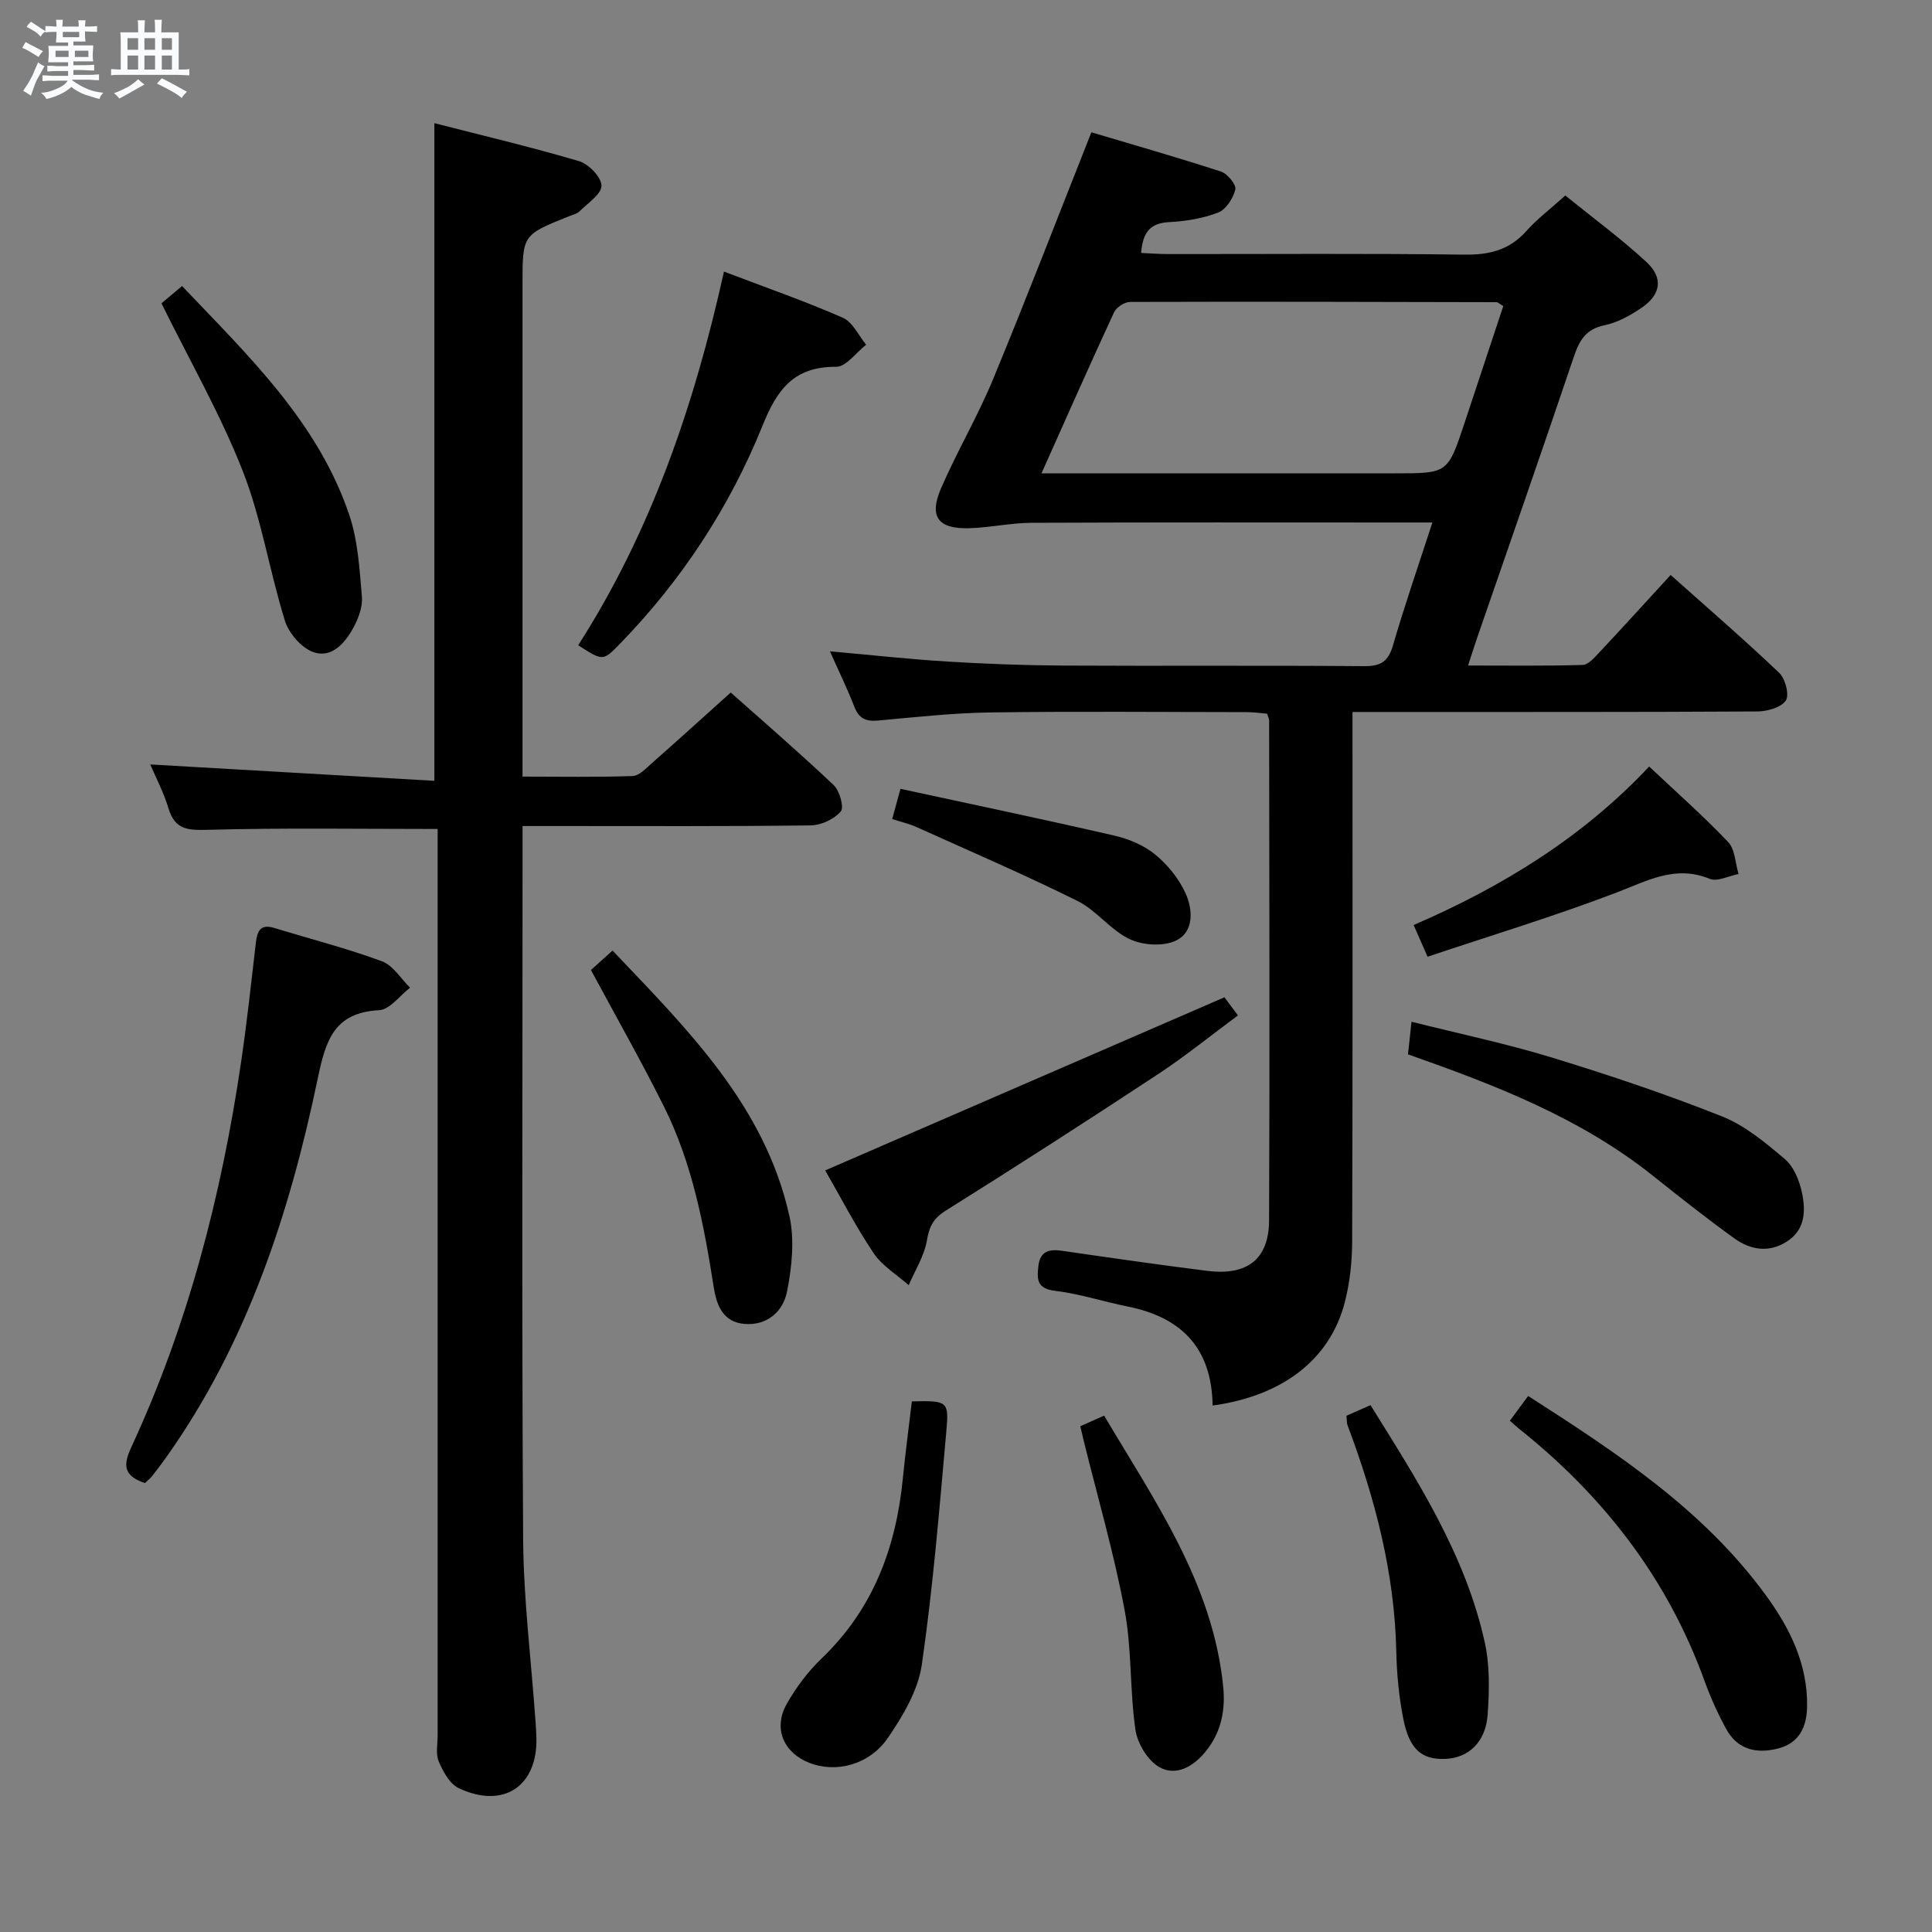 <svg enable-background="new 0 0 400 400" viewBox="0 0 400 400" xmlns="http://www.w3.org/2000/svg"><rect x="0" y="0" width="400" height="400" fill="#808080" stroke="none"/><path d="m6.8 9.5c.6.3 1.3.7 2.1 1.1-.4.4-.7.8-.9 1.2-.7-.4-1.3-.8-1.8-1.1s-1.1-.6-1.6-.8c.2-.4.5-.8.7-1.2.4.2.8.5 1.5.8zm.9 6.9c-.3.6-.5 1.1-.7 1.7s-.4 1.1-.6 1.7c-.6-.4-1.1-.7-1.6-1 .7-1 1.2-1.8 1.5-2.4.3-.5.6-1.1.8-1.7.3-.6.5-1.2.8-1.8.3.3.8.6 1.3.8-.7 1.3-1.2 2.2-1.5 2.7zm.1-11c.4.3 1 .7 1.7 1.1-.5.2-.8.6-1.1 1.1-.5-.6-1-1-1.4-1.2s-.9-.6-1.5-.8c.2-.4.5-.7.9-1.1.5.3.9.6 1.4.9zm10.5 13.1c1 .4 2 .6 3.1.7-.4.4-.7.8-.8 1.3-.9-.2-1.9-.6-3-.9-1-.4-2-.9-2.8-1.6-.5.4-1.1.9-1.9 1.3s-1.9.9-3.3 1.2c-.1-.3-.5-.8-1.1-1.3 1 0 2.1-.3 3.2-.8 1.2-.5 1.9-1 2.3-1.7h-3.2c-.4 0-1 0-2 .1v-1.2c1 0 1.7.1 2 .1h3.3v-1h-2.3c-.2 0-.9 0-2 .1v-1.2c1.2 0 1.9.1 2 .1h2.3v-.8h-4.1c0-.7.1-1.2.1-1.6 0-.5 0-1.1-.1-1.8h4.1v-.7h-2.5c0-.6.1-1.1.1-1.6v-.6h-.5c-.4 0-1 0-1.8.1v-1.3c1.2 0 1.9.1 2.1.1h.2c0-.3 0-.8-.1-1.4h1.4c0 .6-.1 1-.1 1.4h3.4c0-.4 0-.8-.1-1.3h1.5c0 .4-.1.9-.1 1.3.7 0 1.5 0 2.5-.1v1.2c-1 0-1.8-.1-2.5-.1v.6c0 .3 0 .8.1 1.5h-2.5v.8h4.1c0 .7-.1 1.3-.1 1.8s0 1 .1 1.5h-4.1v.8h1.4c.8 0 1.8 0 2.9-.1v1.2c-1 0-1.9-.1-2.8-.1h-1.5v1h3.2c.3 0 1 0 2.1-.1v1.2c-1.1 0-1.8-.1-2.1-.1h-3.4l-.1.1c1.4 1 2.4 1.5 3.4 1.9zm-4.1-6.7v-1.3h-2.7v1.3zm2.2-4.1v-1.1h-3.4v1.1zm1.9 4.1v-1.3h-2.8v1.3z" fill="#fafbfc"/><path d="m37 6.7v2.3 5.4c1 0 1.8 0 2.2-.1v1.3c-.6 0-1.5-.1-2.5-.1h-11.9c-.7 0-1.3 0-1.8.1v-1.3c.5 0 1.1.1 2 .1v-5.2c0-1 0-1.8-.1-2.5h3.7c0-1.3 0-2.1-.1-2.5h1.5c0 .4-.1 1.3-.1 2.5h2.2c0-1.2 0-2.1-.1-2.6h1.5c0 .4-.1 1.3-.1 2.6zm-12.3 13.7c-.3-.4-.7-.8-1.1-1.1 1.1-.4 2.1-.9 2.9-1.3.8-.5 1.5-1 2.1-1.6.4.4.9.8 1.3 1.1-2.5 1.4-4.2 2.4-5.2 2.9zm3.9-10.1v-2.4h-2.2v2.4zm0 4.1v-2.9h-2.2v2.9zm3.5-4.1v-2.4h-2.2v2.4zm0 4.1v-2.9h-2.2v2.9zm.4 2.9 1-1.1c.6.3 1.4.7 2.5 1.3s2 1.1 2.7 1.5c-.4.4-.8.8-1.1 1.3-.8-.8-2.5-1.7-5.1-3zm3.1-7v-2.4h-2.1v2.4zm0 4.1v-2.9h-2.1v2.9z" fill="#fafbfc"/><g fill="#000001"><path d="m251.06 291c-.18-12.01-6.55-18.28-17.59-20.5-5.03-1.01-9.97-2.64-15.04-3.25-3.72-.45-3.76-2.31-3.45-5.07.35-3.15 2.19-3.61 4.89-3.22 10.02 1.45 20.04 2.91 30.09 4.16 8.29 1.03 12.76-2.41 12.79-10.5.15-34.5.04-69 .01-103.49 0-.31-.19-.63-.43-1.37-1.28-.1-2.73-.32-4.17-.32-17.67-.02-35.33-.18-53 .06-7.79.11-15.58.97-23.35 1.68-2.52.23-3.98-.4-4.93-2.86-1.43-3.69-3.18-7.26-5.05-11.47 8.45.75 16.31 1.63 24.19 2.11 7.96.49 15.95.79 23.93.84 20.83.11 41.67-.05 62.5.12 3.44.03 4.98-.97 5.95-4.3 2.4-8.25 5.22-16.38 8.16-25.44-2.5 0-4.23 0-5.97 0-25.67 0-51.33-.06-77 .06-4.3.02-8.58.99-12.88 1.12-6.49.19-8.43-2.35-5.88-8.25 3.29-7.61 7.55-14.82 10.72-22.47 6.98-16.86 13.53-33.9 20.41-51.25 8.58 2.56 17.77 5.18 26.85 8.14 1.33.43 3.19 2.72 2.95 3.7-.44 1.82-1.92 4.14-3.54 4.77-3.19 1.23-6.76 1.82-10.21 1.99-4.08.21-5.43 2.34-5.75 6.38 1.91.08 3.67.23 5.43.23 20.5.02 41-.15 61.5.12 5.18.07 9.33-.96 12.84-4.9 2.2-2.47 4.89-4.5 8.05-7.34 5.59 4.53 11.45 8.84 16.77 13.74 3.6 3.31 3.03 6.81-1.06 9.56-2.31 1.56-4.94 3.02-7.63 3.57-3.91.81-5.2 3.2-6.35 6.61-6.52 19.35-13.27 38.63-19.93 57.94-.59 1.7-1.12 3.41-1.93 5.89 8.24 0 15.98.11 23.71-.12 1.18-.04 2.46-1.52 3.44-2.57 4.87-5.19 9.65-10.46 14.79-16.06 7.76 6.92 15.3 13.43 22.5 20.29 1.26 1.2 2.12 4.63 1.33 5.73-1.02 1.45-3.86 2.23-5.92 2.24-25.83.15-51.66.1-77.5.11-1.96 0-3.92 0-6.28 0v6.01c0 34.5.05 69-.07 103.5-.01 4.28-.47 8.67-1.55 12.8-3.08 11.76-12.84 19.29-27.34 21.28zm-35.43-193h73.3c10.81 0 10.82 0 14.27-10.38 2.7-8.13 5.39-16.26 8.04-24.26-.86-.5-1.13-.8-1.4-.8-25.28-.06-50.57-.13-75.85-.05-1.15 0-2.86 1.11-3.34 2.16-5.01 10.81-9.82 21.7-15.02 33.33z"/><path d="m31.11 158.27c19.7 1.14 39.19 2.26 58.82 3.39 0-45.95 0-90.64 0-136.16 9.89 2.54 20 4.92 29.94 7.86 2 .59 4.63 3.3 4.66 5.06.03 1.75-2.81 3.61-4.51 5.3-.55.55-1.47.75-2.23 1.06-9.61 3.85-9.61 3.85-9.61 14.02v95.48 6.51c7.92 0 15.37.14 22.8-.12 1.36-.05 2.77-1.6 3.98-2.66 5.34-4.71 10.62-9.5 16.33-14.63 6.55 5.82 14.08 12.33 21.31 19.16 1.24 1.17 2.2 4.63 1.48 5.46-1.39 1.6-4.06 2.86-6.22 2.89-17.33.22-34.66.13-51.98.13-2.32 0-4.64 0-7.69 0v5.58c0 47.32-.18 94.64.12 141.96.08 12.6 1.67 25.19 2.56 37.78.08 1.16.16 2.32.19 3.49.23 10.02-6.84 14.75-16.09 10.39-1.86-.88-3.24-3.44-4.13-5.52-.67-1.56-.23-3.61-.23-5.44-.01-60.48 0-120.97 0-181.45 0-2.12 0-4.24 0-6.18-16.23 0-31.85-.25-47.46.17-4.16.11-6.92.08-8.27-4.45-1-3.33-2.65-6.43-3.77-9.08z"/><path d="m29.99 307.05c-4.67-1.57-4.41-3.94-2.77-7.5 11.74-25.36 18.64-52.14 22.7-79.69 1.21-8.21 2.1-16.47 3.06-24.72.27-2.36.95-3.88 3.74-3.03 7.46 2.27 15.04 4.22 22.35 6.91 2.3.84 3.91 3.59 5.83 5.47-2.13 1.63-4.19 4.54-6.4 4.66-9.3.49-11.05 6.18-12.69 14.03-5.83 27.95-14.61 54.88-31.39 78.53-.96 1.35-1.96 2.68-2.99 3.98-.4.5-.94.89-1.44 1.36z"/><path d="m149.89 56.23c8.9 3.39 16.9 6.17 24.62 9.56 2.03.89 3.24 3.67 4.82 5.58-2.07 1.6-4.14 4.58-6.2 4.57-8.68-.05-12.18 4.56-15.23 12.12-6.81 16.9-16.74 32.05-29.52 45.2-3.54 3.64-3.54 3.64-8.67.33 15.06-23.51 24.01-49.56 30.18-77.36z"/><path d="m170.85 242.32c27.63-11.98 54.86-23.79 82.66-35.84.21.28 1.28 1.72 2.79 3.75-5.59 4.14-10.84 8.4-16.46 12.11-14.57 9.6-29.25 19.05-44.04 28.31-2.59 1.62-3.4 3.31-3.9 6.19-.55 3.2-2.45 6.17-3.76 9.24-2.46-2.18-5.5-3.99-7.27-6.63-3.78-5.64-6.9-11.72-10.02-17.13z"/><path d="m312.6 294.15c1.36-1.85 2.44-3.3 3.79-5.13 18.22 11.7 36.25 23.47 49.24 41.3 4.97 6.82 8.63 14.21 8.51 22.95-.06 4.21-1.57 7.57-5.95 8.72-4.41 1.16-8.41.32-10.77-3.97-1.75-3.18-3.26-6.54-4.5-9.96-7.67-21.26-20.96-38.36-38.51-52.33-.51-.42-.99-.87-1.81-1.58z"/><path d="m291.51 218.3c.24-2.26.45-4.18.73-6.76 9.98 2.51 19.68 4.54 29.12 7.43 11.86 3.63 23.65 7.59 35.17 12.17 4.78 1.9 9.04 5.47 13.03 8.86 1.83 1.56 2.99 4.42 3.51 6.9.8 3.78.73 7.74-3.2 10.2-3.72 2.33-7.49 1.66-10.75-.68-5.8-4.16-11.39-8.61-16.98-13.05-14.9-11.87-32.33-18.65-50.63-25.07z"/><path d="m122.35 200.83c1.38-1.25 2.71-2.45 4.47-4.03 15.53 16.35 31.51 32.08 36.61 54.93 1.11 4.97.52 10.59-.48 15.67-.79 4-3.97 7.06-8.73 6.71-4.58-.33-5.88-3.96-6.46-7.65-2.01-12.83-4.42-25.57-10.26-37.29-4.67-9.37-9.85-18.48-15.15-28.34z"/><path d="m33.43 62.8c1.16-.97 2.64-2.22 4.26-3.58 13.7 14.42 28.07 28.08 34.59 47.29 1.83 5.38 2.16 11.33 2.65 17.06.18 2.14-.78 4.62-1.87 6.58-1.75 3.14-4.54 6.26-8.32 4.81-2.44-.93-4.96-3.89-5.76-6.47-3.19-10.25-4.83-21.05-8.73-30.99-4.59-11.7-10.92-22.72-16.82-34.7z"/><path d="m188.79 290.14c7.34-.16 7.7-.09 7.15 6.06-1.45 16.18-2.76 32.4-5.09 48.46-.77 5.3-3.89 10.59-7.02 15.15-3.88 5.66-10.88 7.33-16.32 5.15-5.32-2.13-7.46-7.13-4.63-12.17 1.93-3.43 4.41-6.72 7.24-9.44 10.67-10.22 15.41-22.97 16.81-37.31.52-5.25 1.22-10.48 1.86-15.9z"/><path d="m278.77 293.11c1.75-.77 3.24-1.43 4.98-2.19 9.75 15.65 19.7 31.05 23.68 49.24 1.04 4.78.92 9.93.57 14.86-.4 5.67-3.97 8.95-8.75 9.14-4.88.2-7.46-1.96-8.71-8.28-.89-4.53-1.35-9.21-1.45-13.83-.33-16.34-4.4-31.82-10.1-46.98-.17-.45-.12-.97-.22-1.96z"/><path d="m223.67 295.28c1.73-.77 3.08-1.37 4.93-2.19 10.52 17.76 22.45 34.69 24.64 55.99.51 4.95-.37 9.57-3.65 13.58-2.58 3.16-6.14 5.14-9.57 3.2-2.4-1.36-4.53-4.9-4.94-7.73-1.19-8.2-.72-16.66-2.24-24.77-2.22-11.85-5.61-23.48-8.5-35.2-.18-.8-.37-1.6-.67-2.88z"/><path d="m295.56 198.08c-1.33-3.03-2.05-4.67-2.88-6.56 18.35-7.95 34.95-18.11 48.76-32.82 5.63 5.31 11.24 10.25 16.36 15.64 1.44 1.52 1.47 4.37 2.15 6.62-2.01.38-4.38 1.64-5.98.99-7.13-2.91-12.86.39-19.22 2.82-12.76 4.88-25.88 8.85-39.19 13.31z"/><path d="m184.72 169.57c.6-2.18 1.02-3.75 1.71-6.25 14.9 3.23 29.6 6.3 44.23 9.67 3 .69 6.15 2 8.49 3.91 2.59 2.12 4.92 5 6.3 8.03 1.53 3.36 1.8 7.96-1.94 9.79-2.61 1.28-6.89 1.01-9.62-.28-3.96-1.86-6.85-5.94-10.79-7.9-10.96-5.44-22.22-10.29-33.38-15.32-1.48-.66-3.09-1.03-5-1.65z"/></g></svg>